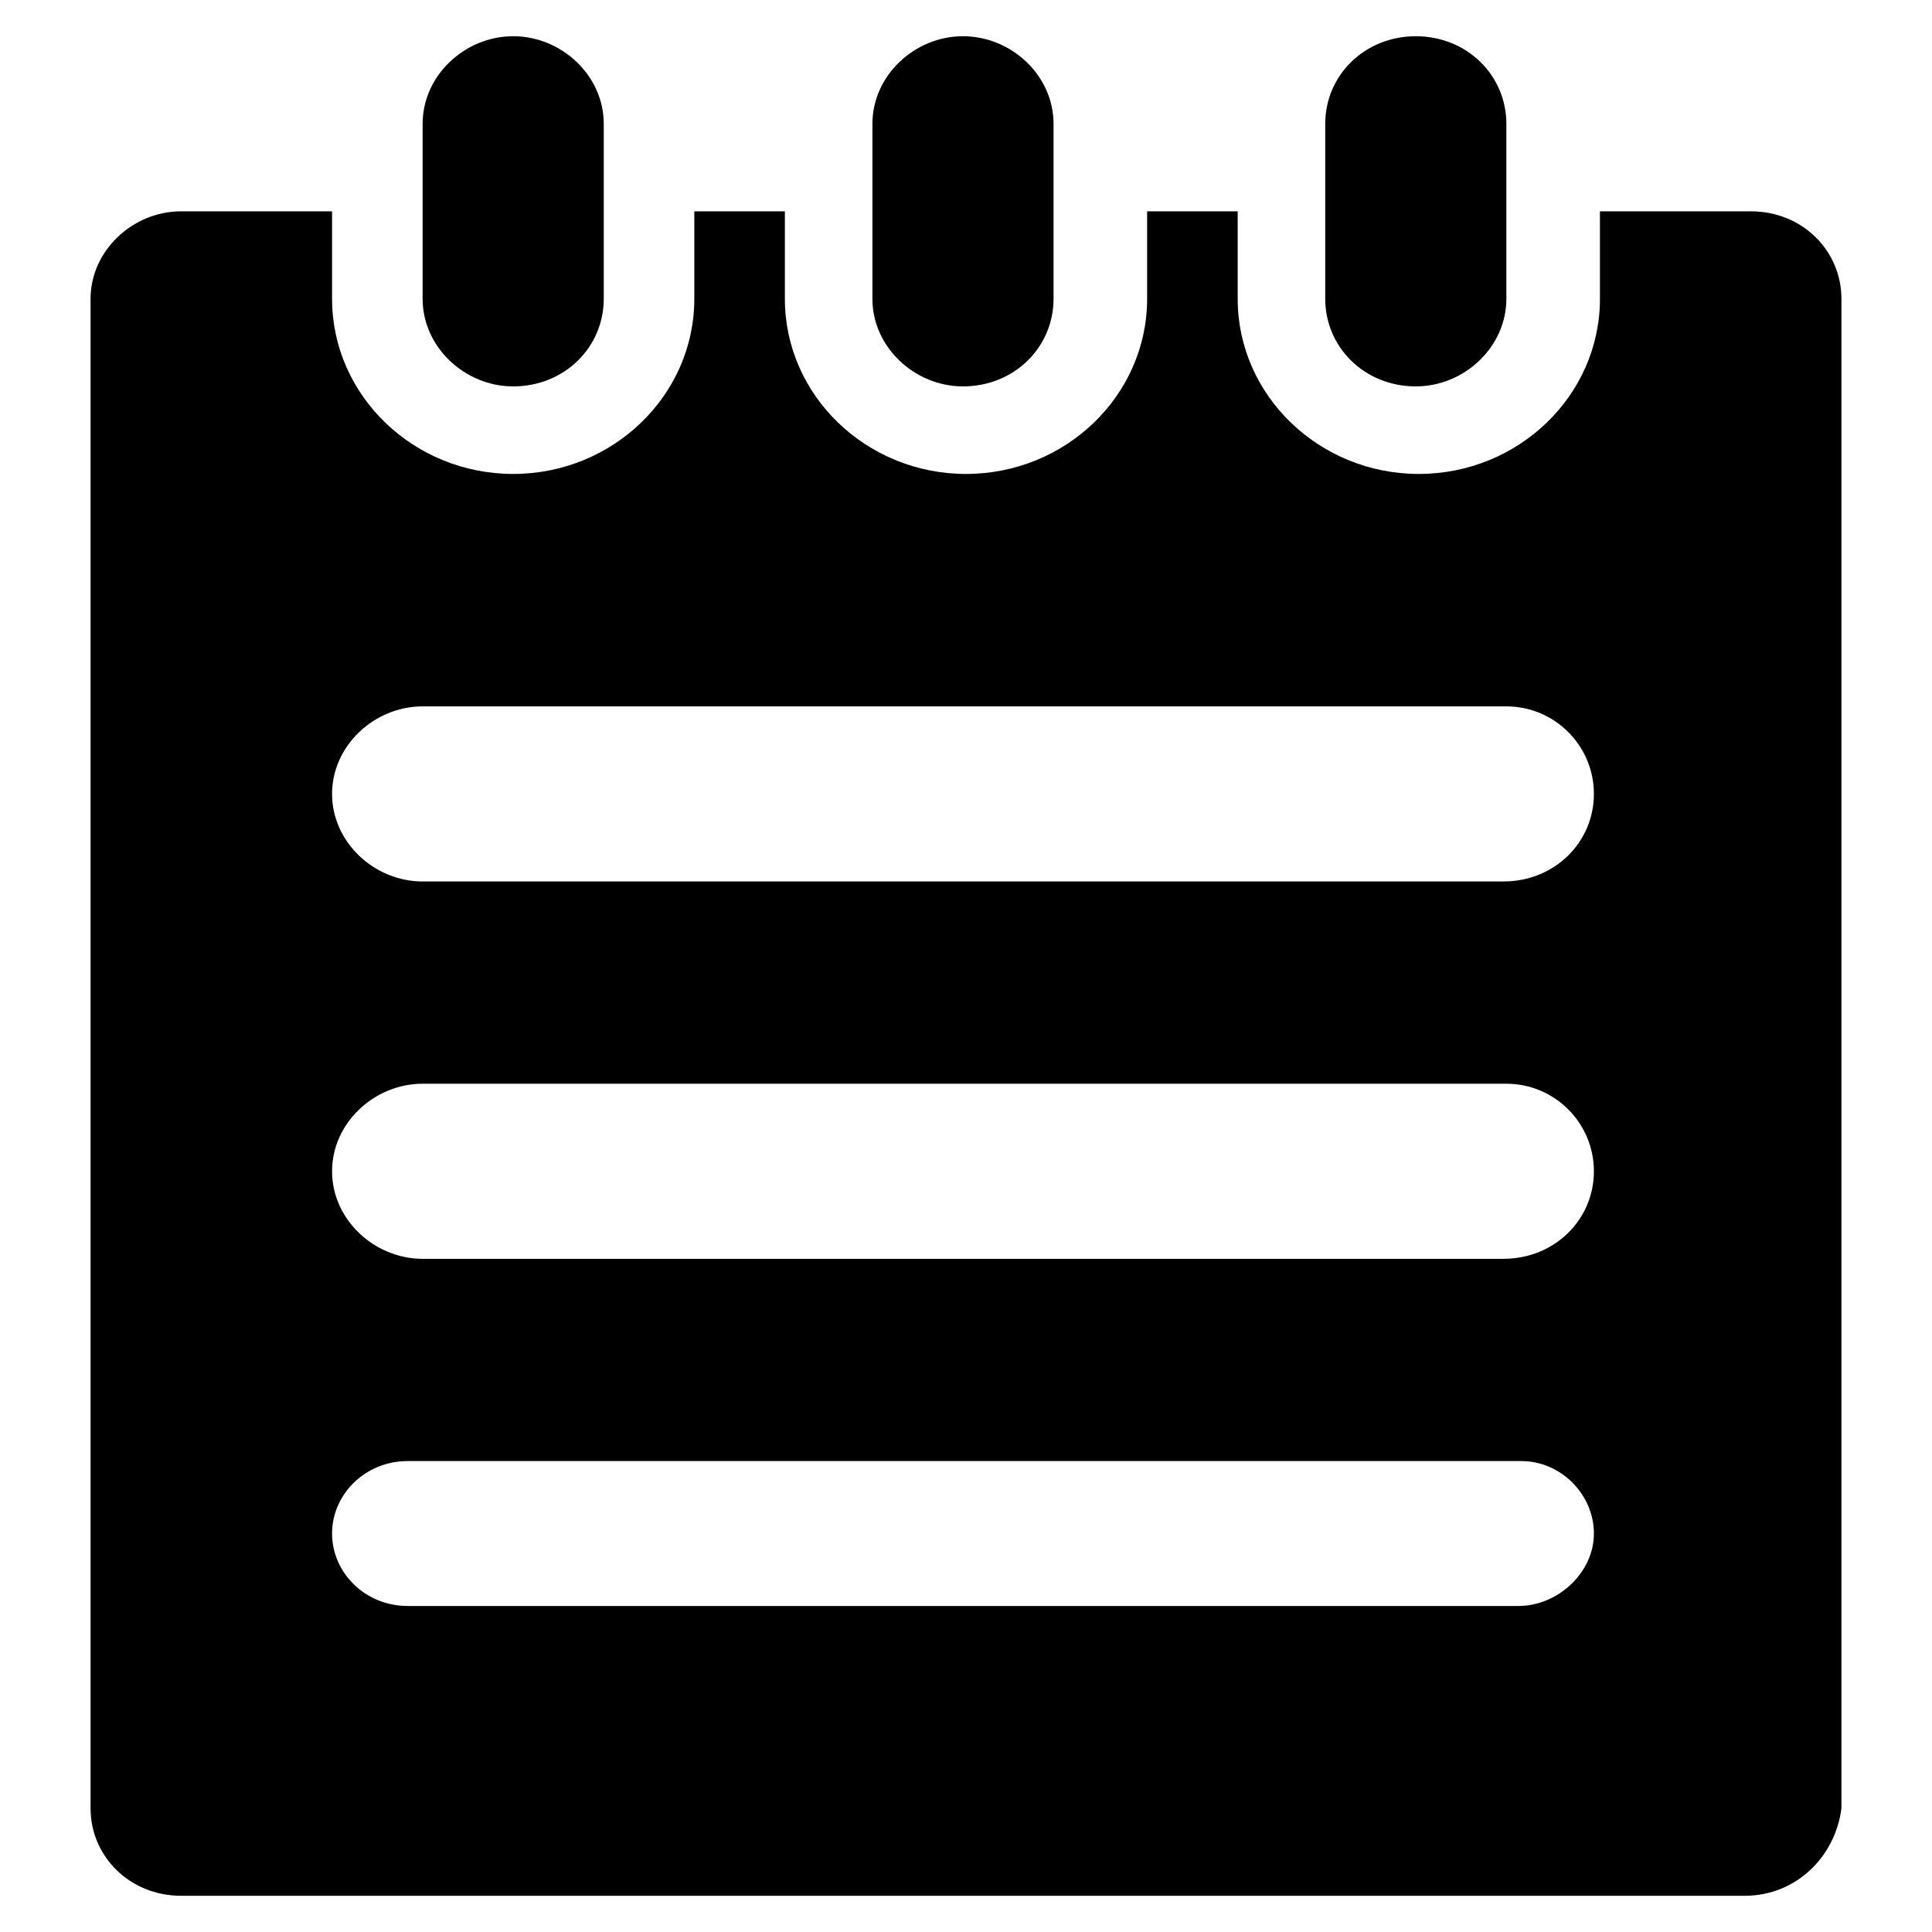 <?xml version="1.0" standalone="no"?><!DOCTYPE svg PUBLIC "-//W3C//DTD SVG 1.1//EN" "http://www.w3.org/Graphics/SVG/1.1/DTD/svg11.dtd"><svg t="1565168113455" class="icon" viewBox="0 0 1024 1024" version="1.1" xmlns="http://www.w3.org/2000/svg" p-id="12201" xmlns:xlink="http://www.w3.org/1999/xlink" width="200" height="200"><defs><style type="text/css"></style></defs><path d="M924.8 1004.8H96c-27.2 0-48-20.8-48-46.4v-800c0-25.6 22.4-46.4 48-46.4h80v46.4c0 51.2 43.2 92.8 96 92.8s96-41.6 96-92.8V112h48v46.4c0 51.2 43.2 92.8 96 92.8s96-41.6 96-92.8V112h48v46.4c0 51.2 43.2 92.8 96 92.8s96-41.6 96-92.8V112h80c27.2 0 48 20.8 48 46.4v800c-3.2 25.6-24 46.4-51.2 46.4zM798.4 374.4H224c-25.6 0-48 20.8-48 46.4s22.4 46.4 48 46.4h572.8c27.2 0 48-20.8 48-46.4s-20.8-46.4-46.4-46.4z m0 200H224c-25.6 0-48 20.8-48 46.4 0 25.6 22.4 46.4 48 46.4h572.8c27.2 0 48-20.8 48-46.4 0-25.6-20.8-46.4-46.4-46.4z m8 200H216c-22.4 0-40 17.6-40 38.4s17.6 38.4 40 38.4h588.8c20.8 0 40-17.6 40-38.4s-17.6-38.4-38.4-38.4z m-56-569.6c-27.2 0-48-20.8-48-46.4V65.6c0-25.6 20.8-46.4 48-46.4s48 20.8 48 46.4v92.8c0 25.6-22.4 46.4-48 46.4z m-240 0c-25.6 0-48-20.8-48-46.4V65.6c0-25.6 22.4-46.4 48-46.4s48 20.8 48 46.4v92.8c0 25.6-20.8 46.4-48 46.4z m-238.4 0c-25.6 0-48-20.8-48-46.4V65.6c0-25.6 22.4-46.4 48-46.4s48 20.8 48 46.4v92.8c0 25.6-20.8 46.4-48 46.4z" p-id="12202"></path></svg>